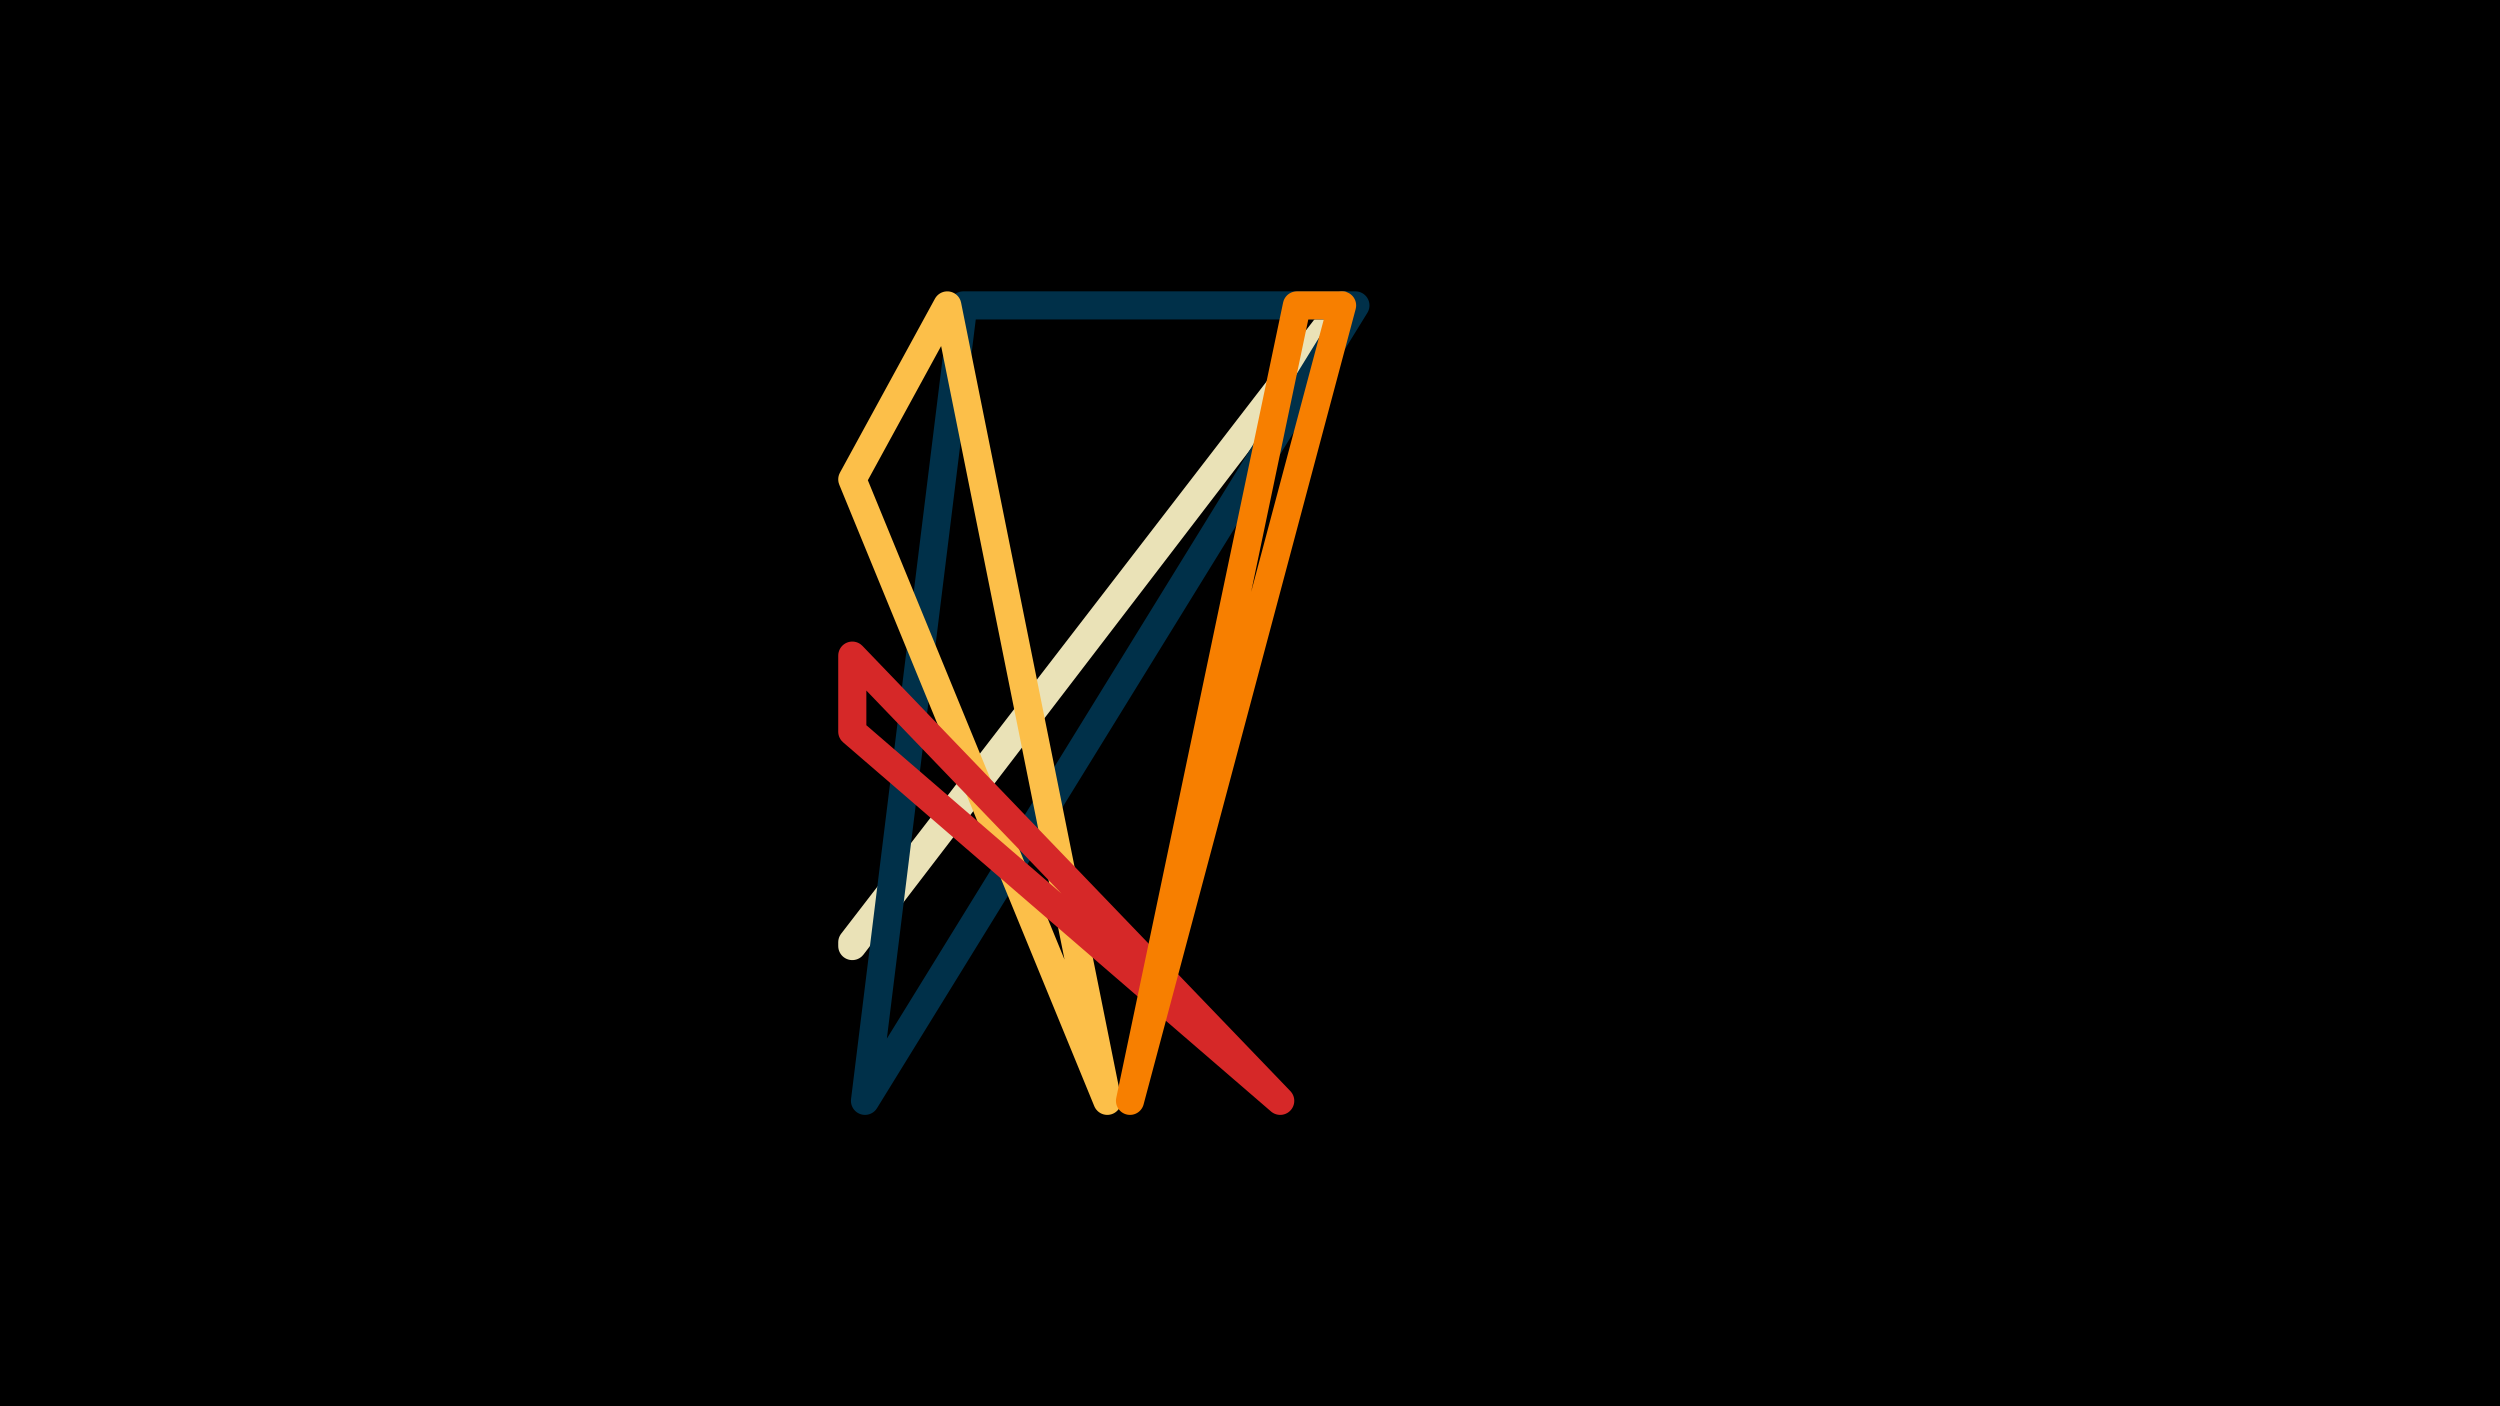 <svg width="1200" height="675" viewBox="-500 -500 1200 675" xmlns="http://www.w3.org/2000/svg"><path d="M-500,-500H1200V675H-1200Z" fill="#000"/><style>path{stroke-width:13.5; stroke-linejoin:round}</style><path d="M-90.9-45.9l0-1.8 235.5-305.7zZ" fill="none" stroke="#eae2b7"/><path d="M-84.8 28.4l47.2-381.8 188.2 0zZ" fill="none" stroke="#003049"/><path d="M31.5 28.4l-122.4-298.3 45.6-83.5zZ" fill="none" stroke="#fcbf49"/><path d="M-90.9-148.8l0-36.5 205.4 213.7zZ" fill="none" stroke="#d62828"/><path d="M144.2-353.4l-101.8 381.8 80.1-381.8zZ" fill="none" stroke="#f77f00"/></svg>